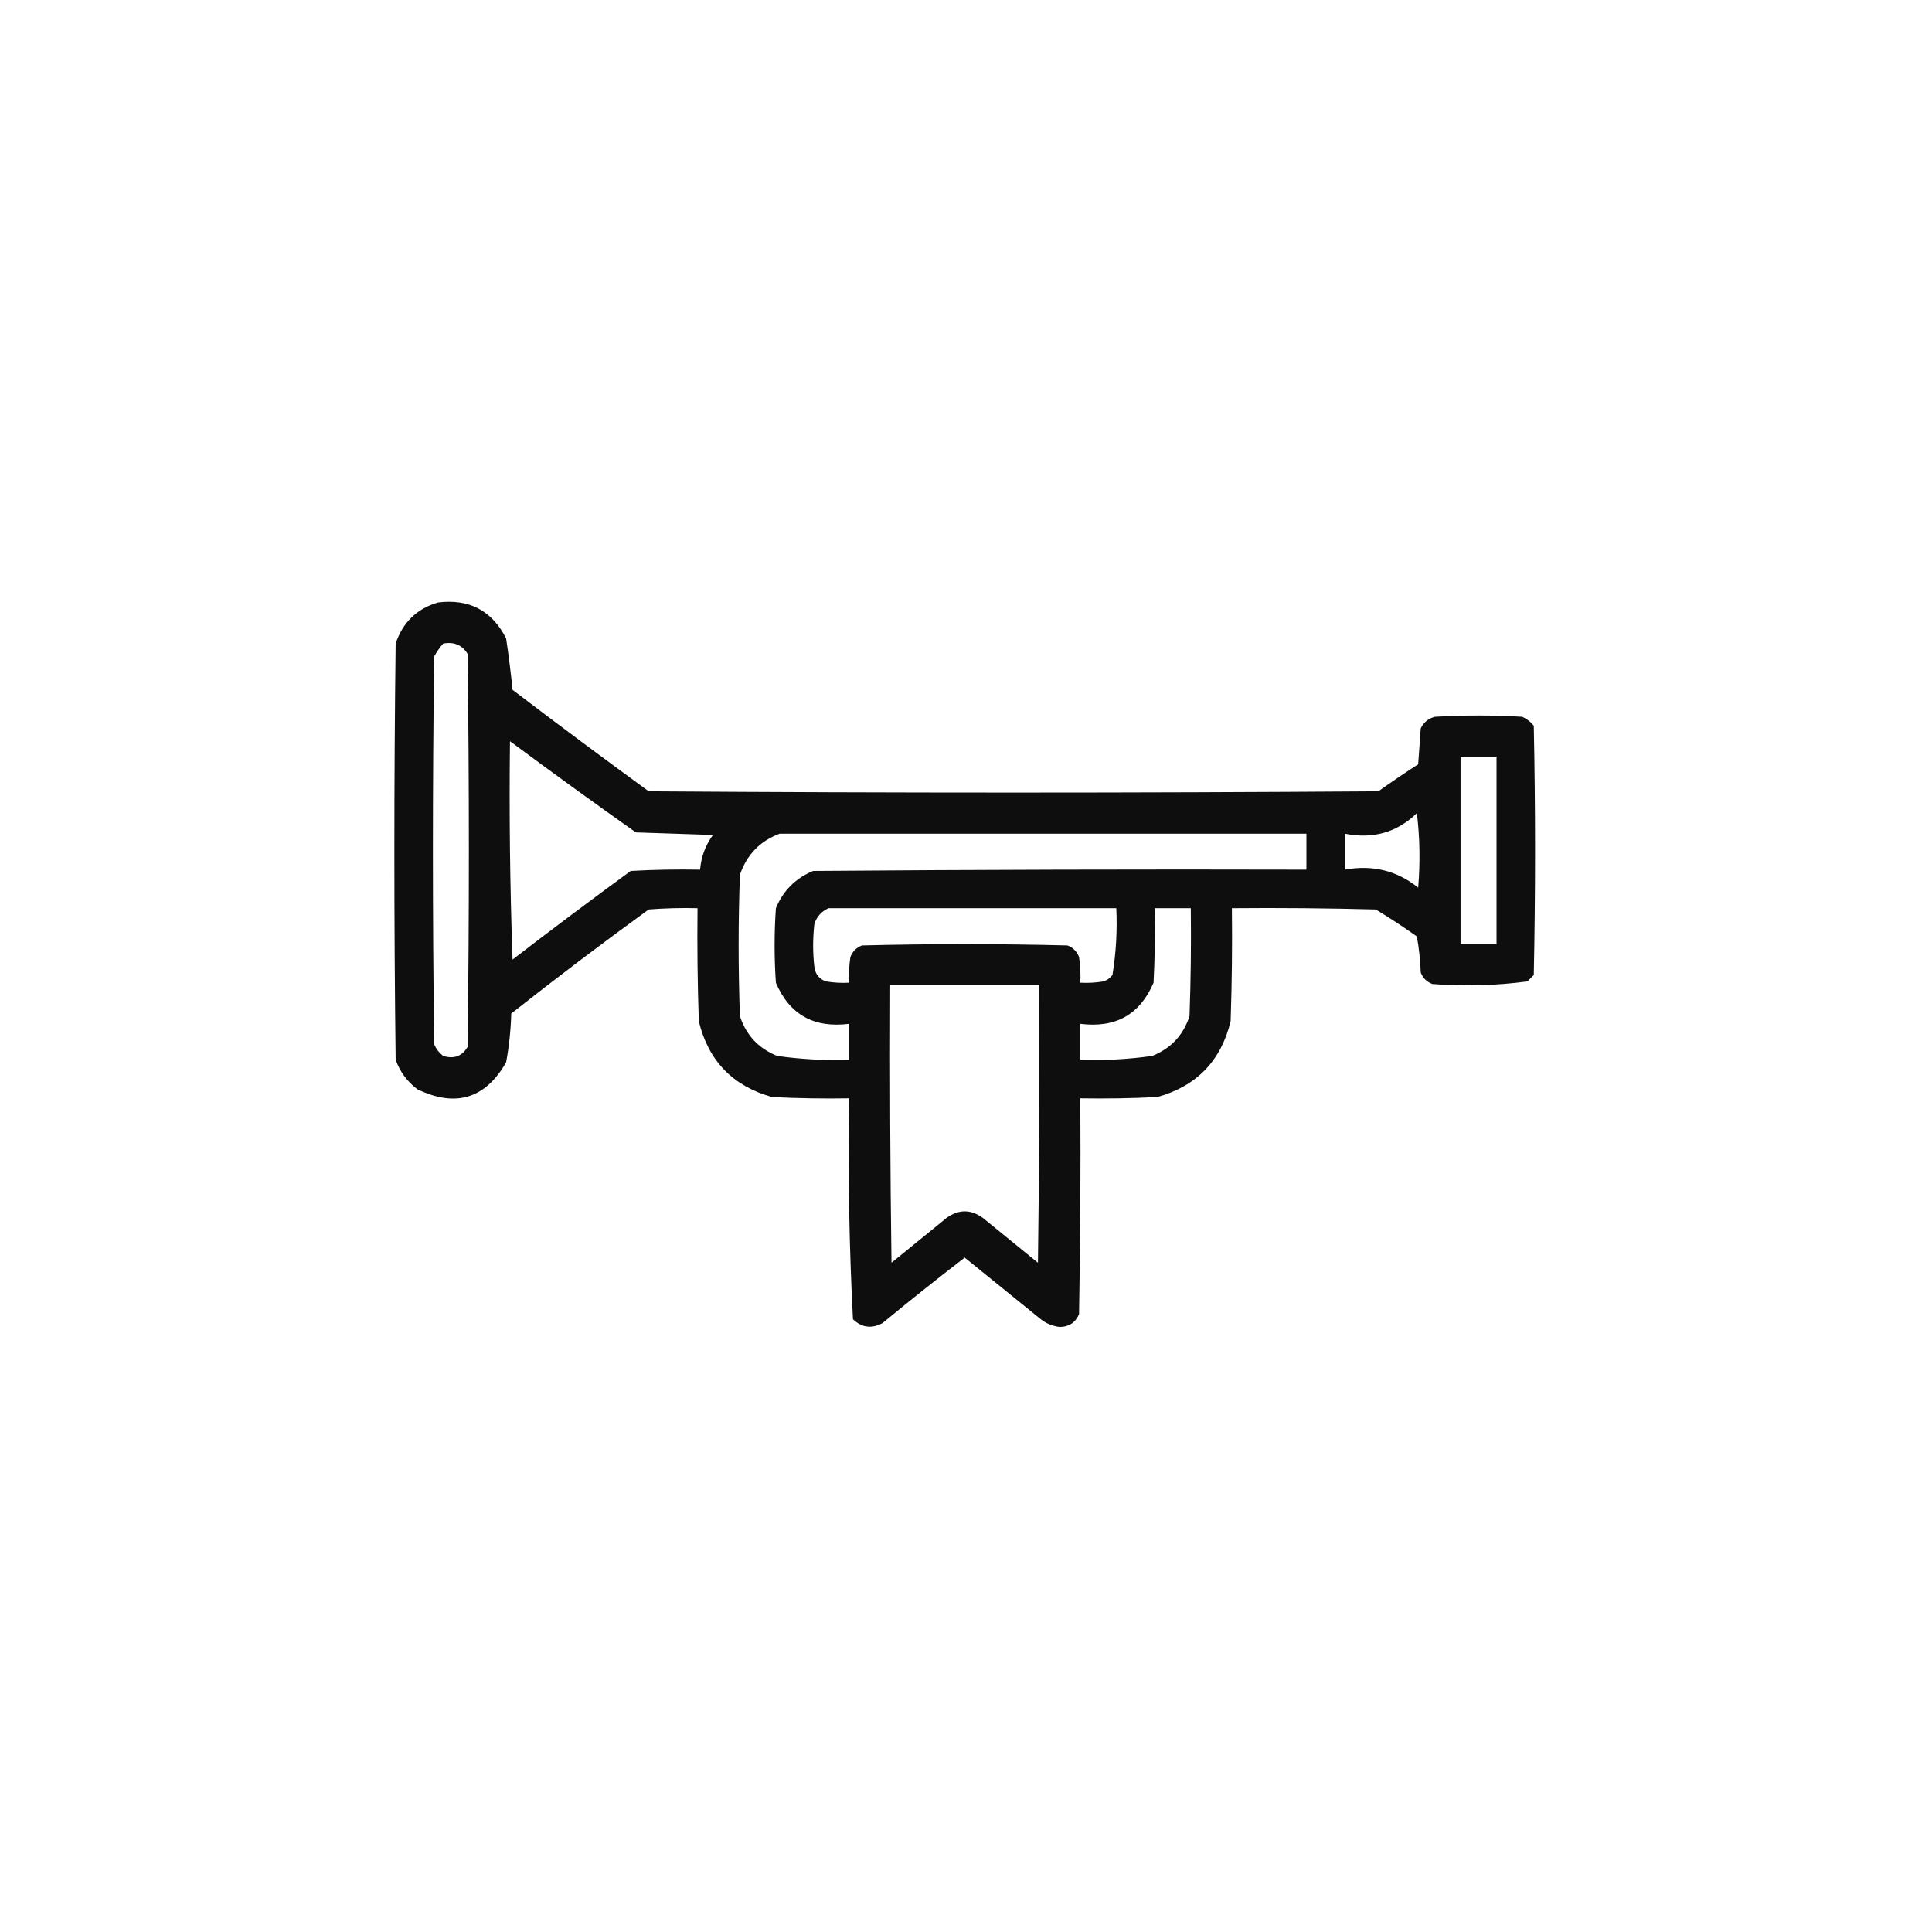<?xml version="1.0" encoding="UTF-8"?>
<!DOCTYPE svg PUBLIC "-//W3C//DTD SVG 1.1//EN" "http://www.w3.org/Graphics/SVG/1.1/DTD/svg11.dtd">
<svg xmlns="http://www.w3.org/2000/svg" version="1.1" width="752px" height="752px" style="shape-rendering:geometricPrecision; text-rendering:geometricPrecision; image-rendering:optimizeQuality; fill-rule:evenodd; clip-rule:evenodd" xmlns:xlink="http://www.w3.org/1999/xlink">
<g><path style="opacity:0.943" fill="#000000" d="M 170.5,234.5 C 182.653,232.992 191.487,237.659 197,248.5C 197.999,255.133 198.832,261.8 199.5,268.5C 217.026,281.859 234.692,295.026 252.5,308C 347.167,308.667 441.833,308.667 536.5,308C 541.58,304.376 546.747,300.876 552,297.5C 552.333,292.833 552.667,288.167 553,283.5C 554.109,281.185 555.943,279.685 558.5,279C 569.833,278.333 581.167,278.333 592.5,279C 594.286,279.785 595.786,280.951 597,282.5C 597.667,314.833 597.667,347.167 597,379.5C 596.167,380.333 595.333,381.167 594.5,382C 582.263,383.626 569.929,383.959 557.5,383C 555.333,382.167 553.833,380.667 553,378.5C 552.828,373.798 552.328,369.132 551.5,364.5C 546.302,360.803 540.969,357.303 535.5,354C 516.836,353.5 498.17,353.333 479.5,353.5C 479.667,368.17 479.5,382.837 479,397.5C 475.276,412.891 465.776,422.724 450.5,427C 440.506,427.5 430.506,427.666 420.5,427.5C 420.667,455.502 420.5,483.502 420,511.5C 418.604,514.784 416.104,516.451 412.5,516.5C 409.472,516.153 406.806,514.986 404.5,513C 394.833,505.167 385.167,497.333 375.5,489.5C 364.689,497.81 354.023,506.31 343.5,515C 339.286,517.269 335.453,516.769 332,513.5C 330.517,484.922 330.017,456.255 330.5,427.5C 320.494,427.666 310.494,427.5 300.5,427C 285.224,422.724 275.724,412.891 272,397.5C 271.5,382.837 271.333,368.17 271.5,353.5C 265.158,353.334 258.825,353.5 252.5,354C 234.398,367.136 216.564,380.636 199,394.5C 198.818,400.897 198.152,407.23 197,413.5C 188.901,427.641 177.401,431.141 162.5,424C 158.509,421.011 155.676,417.178 154,412.5C 153.333,358.5 153.333,304.5 154,250.5C 156.778,242.22 162.278,236.887 170.5,234.5 Z M 172.5,250.5 C 176.684,249.704 179.85,251.037 182,254.5C 182.667,305.5 182.667,356.5 182,407.5C 179.839,411.124 176.672,412.291 172.5,411C 170.951,409.786 169.785,408.286 169,406.5C 168.333,356.167 168.333,305.833 169,255.5C 169.997,253.677 171.164,252.01 172.5,250.5 Z M 198.5,288.5 C 214.675,300.502 231.009,312.335 247.5,324C 257.5,324.333 267.5,324.667 277.5,325C 274.561,329.042 272.894,333.542 272.5,338.5C 263.494,338.334 254.494,338.5 245.5,339C 230.025,350.308 214.692,361.808 199.5,373.5C 198.5,345.175 198.167,316.841 198.5,288.5 Z M 568.5,294.5 C 573.167,294.5 577.833,294.5 582.5,294.5C 582.5,318.833 582.5,343.167 582.5,367.5C 577.833,367.5 573.167,367.5 568.5,367.5C 568.5,343.167 568.5,318.833 568.5,294.5 Z M 551.5,316.5 C 552.658,325.991 552.825,335.658 552,345.5C 543.762,338.866 534.262,336.532 523.5,338.5C 523.5,333.833 523.5,329.167 523.5,324.5C 534.439,326.682 543.773,324.015 551.5,316.5 Z M 303.5,324.5 C 371.833,324.5 440.167,324.5 508.5,324.5C 508.5,329.167 508.5,333.833 508.5,338.5C 444.499,338.333 380.499,338.5 316.5,339C 309.667,341.833 304.833,346.667 302,353.5C 301.333,363.167 301.333,372.833 302,382.5C 307.286,394.903 316.786,400.236 330.5,398.5C 330.5,403.167 330.5,407.833 330.5,412.5C 321.116,412.816 311.782,412.316 302.5,411C 295.242,408.076 290.408,402.909 288,395.5C 287.333,377.167 287.333,358.833 288,340.5C 290.685,332.65 295.852,327.316 303.5,324.5 Z M 322.5,353.5 C 359.833,353.5 397.167,353.5 434.5,353.5C 434.91,362.25 434.41,370.916 433,379.5C 432.097,380.701 430.931,381.535 429.5,382C 426.518,382.498 423.518,382.665 420.5,382.5C 420.665,379.15 420.498,375.817 420,372.5C 419.167,370.333 417.667,368.833 415.5,368C 388.833,367.333 362.167,367.333 335.5,368C 333.333,368.833 331.833,370.333 331,372.5C 330.502,375.817 330.335,379.15 330.5,382.5C 327.482,382.665 324.482,382.498 321.5,382C 318.898,381.065 317.398,379.232 317,376.5C 316.333,370.833 316.333,365.167 317,359.5C 318.021,356.65 319.854,354.65 322.5,353.5 Z M 449.5,353.5 C 454.167,353.5 458.833,353.5 463.5,353.5C 463.667,367.504 463.5,381.504 463,395.5C 460.592,402.909 455.758,408.076 448.5,411C 439.218,412.316 429.884,412.816 420.5,412.5C 420.5,407.833 420.5,403.167 420.5,398.5C 434.214,400.236 443.714,394.903 449,382.5C 449.5,372.839 449.666,363.172 449.5,353.5 Z M 346.5,383.5 C 365.833,383.5 385.167,383.5 404.5,383.5C 404.667,419.502 404.5,455.502 404,491.5C 396.833,485.667 389.667,479.833 382.5,474C 377.833,470.667 373.167,470.667 368.5,474C 361.333,479.833 354.167,485.667 347,491.5C 346.5,455.502 346.333,419.502 346.5,383.5 Z"/></g>
</svg>

